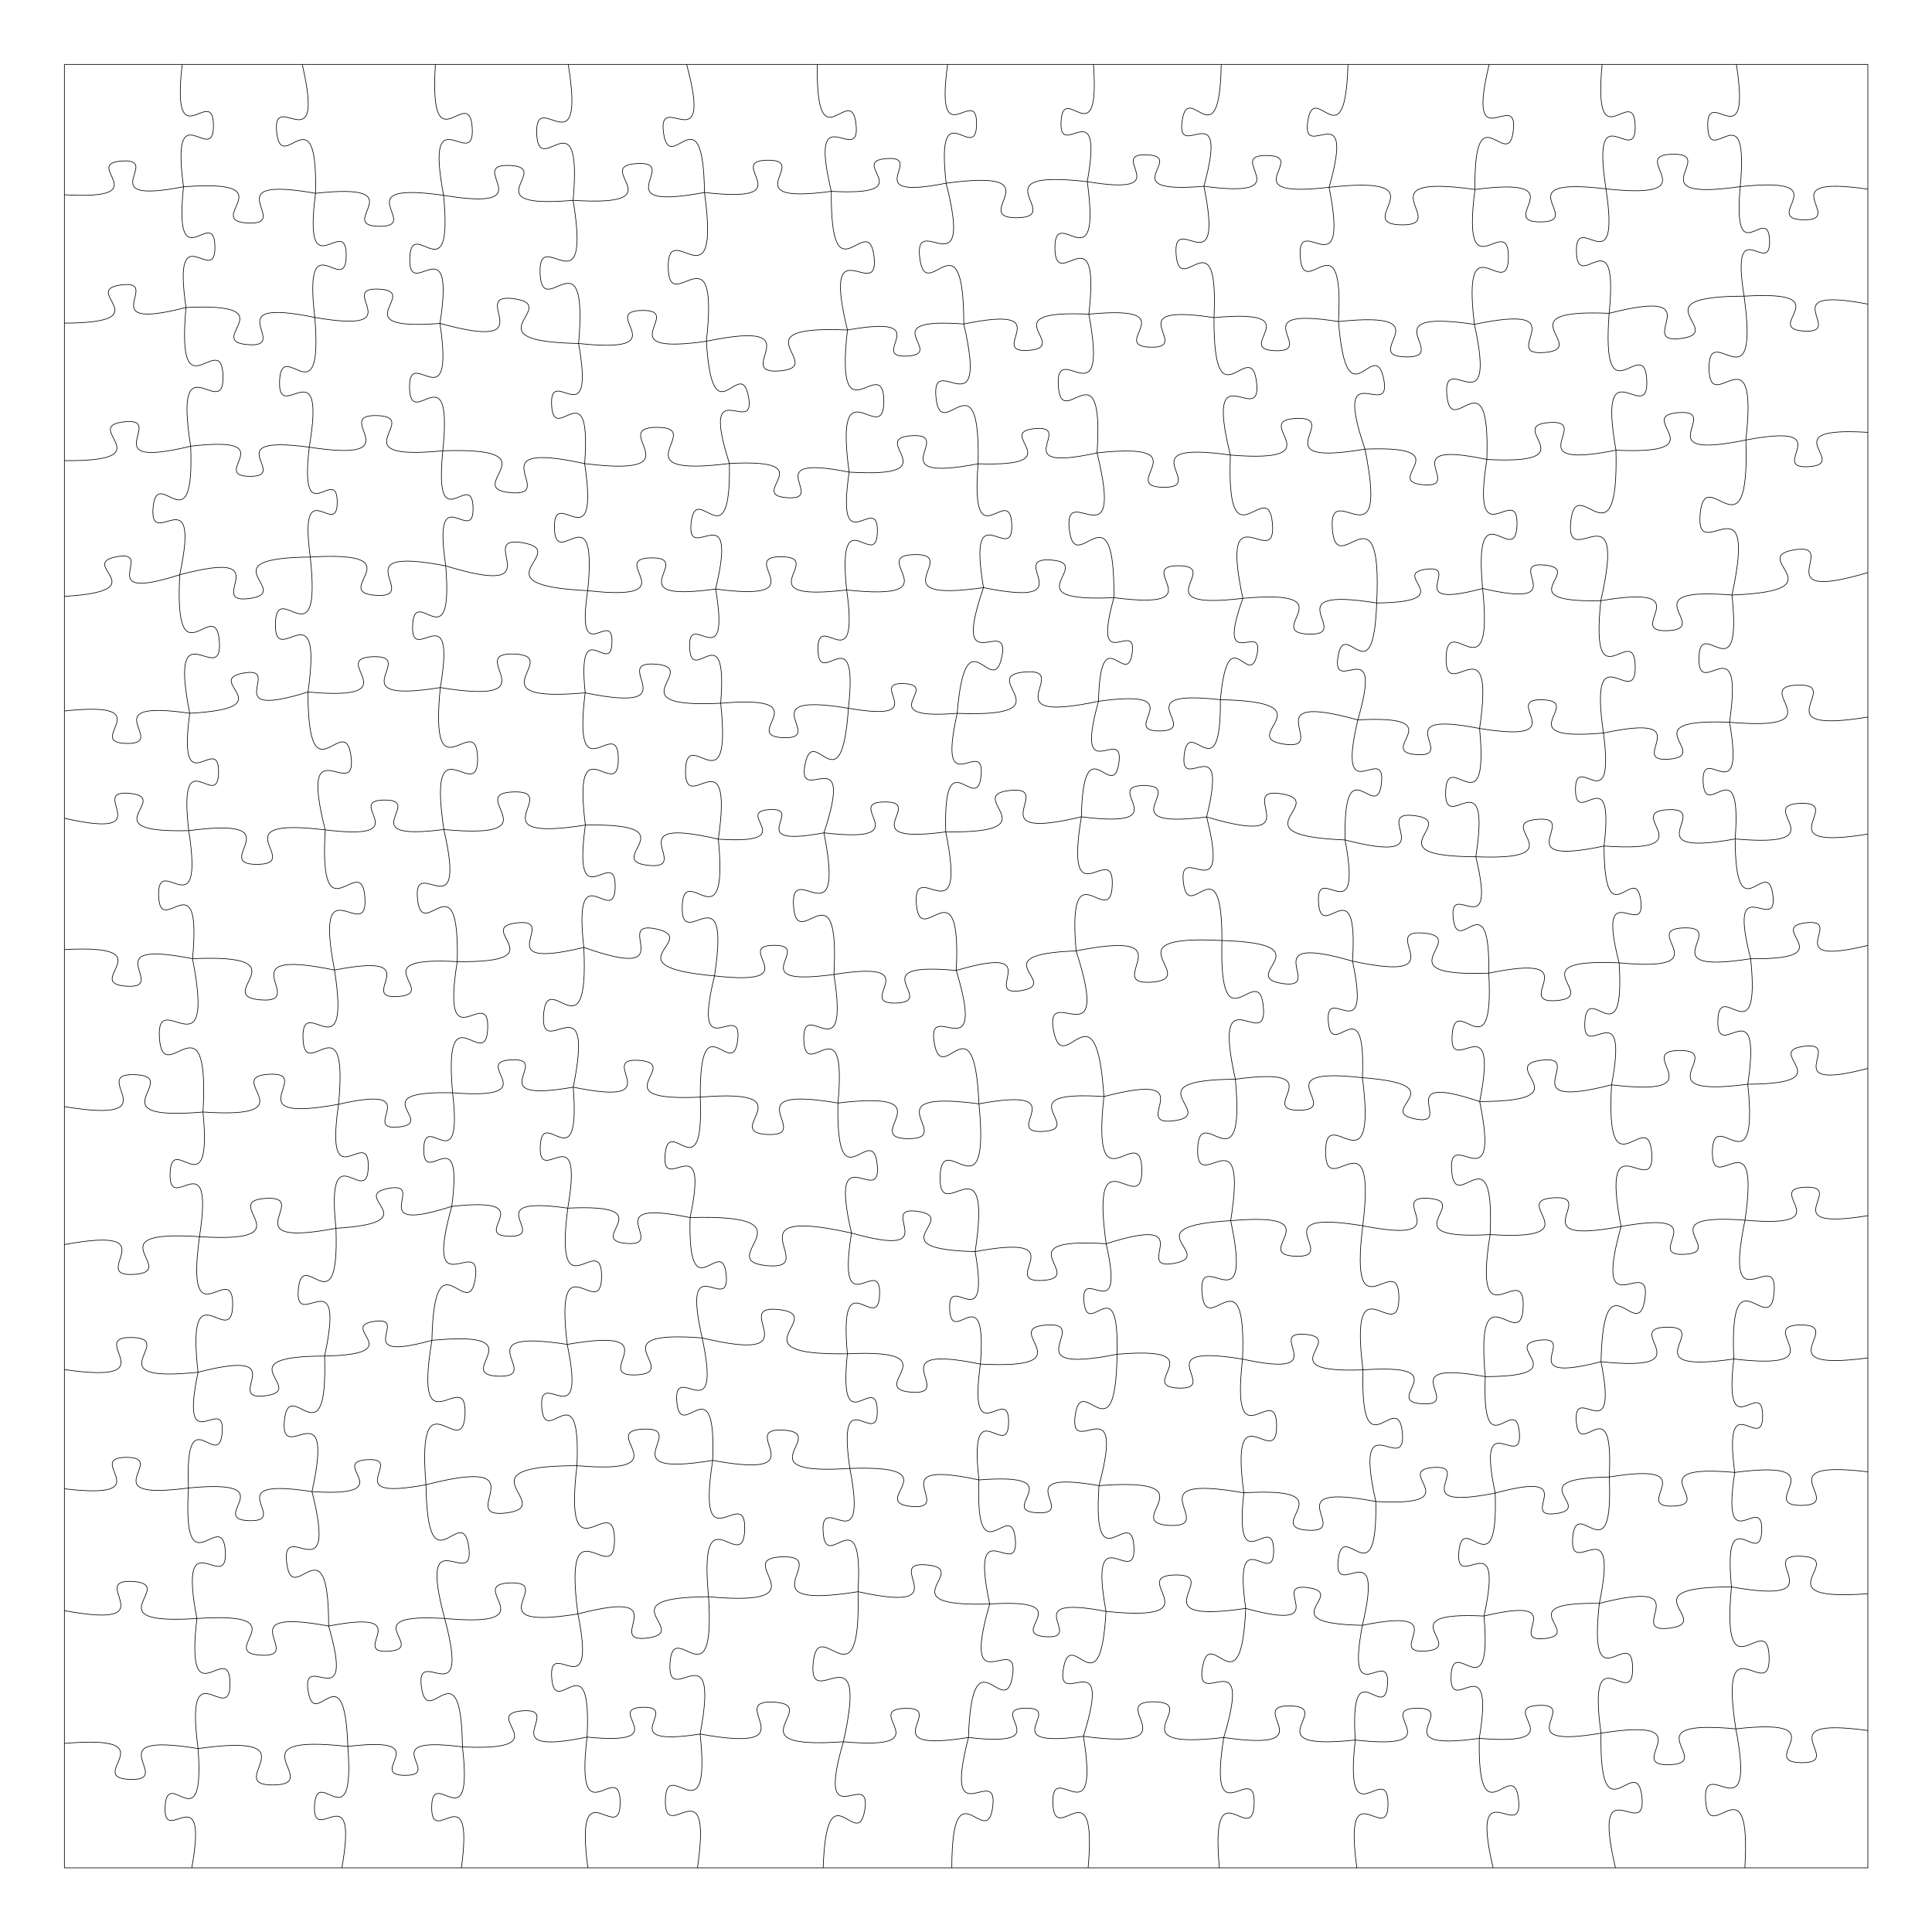 <svg version="1.1" xmlns="http://www.w3.org/2000/svg" xmlns:xlink="http://www.w3.org/1999/xlink" width="1133.85" height="1133.85"><defs/><g transform="scale(3.78,3.78)"><g transform="translate(10,10)"><path fill="none" stroke="#000000" paint-order="fill stroke markers" d=" M 0 0 L 280 0 L 280 280 L 0 280 L 0 0" stroke-miterlimit="10" stroke-width="0.1"/><path fill="none" stroke="#000000" paint-order="fill stroke markers" d=" M 18.284 0 C 16.551 15.222 23.065 2.798 23.139 9.448 C 23.212 16.099 16.425 3.821 18.493 19.001 M 18.493 19.001 C 16.927 34.029 23.235 21.715 23.37 28.273 C 23.505 34.831 16.696 22.787 18.878 37.738 M 18.878 37.738 C 17.304 55.041 24.371 40.788 24.625 48.326 C 24.878 55.864 16.869 42.118 19.603 59.276 M 19.603 59.276 C 20.243 75.413 14.358 61.846 13.765 68.832 C 13.172 75.818 21.26 63.437 17.908 79.236 M 17.908 79.236 C 16.997 96.593 23.516 82.074 24.058 89.6 C 24.6 97.126 16.067 83.691 19.456 100.738 M 19.456 100.738 C 17.511 115.303 23.99 103.51 23.936 109.889 C 23.882 116.268 17.603 104.368 19.303 118.963 M 19.303 118.963 C 21.763 134.812 14.42 122.093 14.626 129.053 C 14.833 136.012 21.409 122.881 19.892 138.847 M 19.892 138.847 C 23.572 157.729 14.185 142.824 14.753 151.156 C 15.322 159.488 22.598 143.446 21.517 162.652 M 21.517 162.652 C 23.018 178.189 16.597 165.42 16.407 172.193 C 16.217 178.967 23.344 166.577 20.974 182.006 M 20.974 182.006 C 18.688 198.819 26.201 185.219 26.122 192.585 C 26.042 199.951 18.824 186.192 20.747 203.051 M 20.747 203.051 C 17.762 217.279 25.017 206.118 24.498 212.407 C 23.978 218.697 18.653 206.497 19.263 221.022 M 19.263 221.022 C 18.28 237.365 24.525 223.736 24.982 230.829 C 25.438 237.922 17.497 225.206 20.567 241.288 M 20.567 241.288 C 18.699 257.463 25.644 244.27 25.71 251.338 C 25.776 258.406 18.586 245.346 20.756 261.483 M 20.756 261.483 C 21.824 276.395 15.98 264.015 15.637 270.496 C 15.293 276.977 22.412 265.284 19.776 280" stroke-miterlimit="10" stroke-width="0.1"/><path fill="none" stroke="#000000" paint-order="fill stroke markers" d=" M 36.928 0 C 40.579 15.801 32.235 3.517 32.957 10.52 C 33.679 17.523 39.342 3.795 38.991 20.009 M 38.991 20.009 C 36.972 35.417 43.792 22.929 43.752 29.674 C 43.712 36.42 37.041 23.852 38.877 39.283 M 38.877 39.283 C 40.201 55.487 33.71 42.089 33.409 49.141 C 33.107 56.192 40.719 43.399 38.014 59.43 M 38.014 59.43 C 36.435 73.089 42.301 61.949 42.356 67.917 C 42.411 73.886 36.34 62.856 38.172 76.484 M 38.172 76.484 C 39.984 93.282 32.88 79.538 32.756 86.872 C 32.632 94.206 40.196 80.71 37.817 97.438 M 37.817 97.438 C 37.817 114.831 43.57 99.98 44.506 107.472 C 45.443 114.965 36.212 101.987 40.492 118.844 M 40.492 118.844 C 39.472 136.401 46.151 121.748 46.657 129.366 C 47.163 136.984 38.605 123.342 41.938 140.61 M 41.938 140.61 C 44.524 157.217 36.823 143.893 37.043 151.186 C 37.263 158.479 44.147 144.715 42.566 161.447 M 42.566 161.447 C 40.316 176.815 47.32 164.438 47.178 171.179 C 47.037 177.919 40.559 165.259 42.161 180.707 M 42.161 180.707 C 42.733 196.749 36.938 183.241 36.321 190.182 C 35.704 197.123 43.791 184.85 40.397 200.538 M 40.397 200.538 C 40.935 217.574 34.841 203.206 34.155 210.574 C 33.47 217.941 42.11 204.944 38.438 221.588 M 38.438 221.588 C 42.593 238.02 33.61 225.364 34.515 232.666 C 35.42 239.968 41.042 225.502 41.024 242.452 M 41.024 242.452 C 45.281 257.116 36.796 246.003 37.84 252.549 C 38.884 259.095 43.491 245.894 44.007 261.155 M 44.007 261.155 C 45.153 276.323 39.157 263.751 38.834 270.346 C 38.511 276.942 45.707 265.016 43.084 280" stroke-miterlimit="10" stroke-width="0.1"/><path fill="none" stroke="#000000" paint-order="fill stroke markers" d=" M 57.598 0 C 56.584 16.389 62.871 2.731 63.317 9.845 C 63.762 16.96 55.82 4.193 58.872 20.327 M 58.872 20.327 C 60.411 36.292 53.816 23.17 53.619 30.13 C 53.423 37.09 60.748 24.361 58.31 40.214 M 58.31 40.214 C 60.64 55.991 53.432 43.29 53.586 50.212 C 53.74 57.134 60.376 44.125 58.75 59.99 M 58.75 59.99 C 57.329 74.331 63.286 62.556 63.446 68.81 C 63.606 75.064 57.055 63.61 59.208 77.859 M 59.208 77.859 C 60.421 93.06 54.357 80.481 54.061 87.095 C 53.765 93.708 60.928 81.722 58.362 96.754 M 58.362 96.754 C 56.601 114.439 63.954 99.921 64.148 107.634 C 64.341 115.347 56.269 101.217 58.915 118.791 M 58.915 118.791 C 62.626 134.994 54.098 122.386 54.824 129.566 C 55.55 136.745 61.381 122.686 60.99 139.304 M 60.99 139.304 C 58.378 155.522 65.972 142.538 65.721 149.665 C 65.469 156.792 58.809 143.304 60.27 159.667 M 60.27 159.667 C 61.928 173.789 55.842 162.279 55.795 168.452 C 55.749 174.625 62.008 163.207 60.138 177.303 M 60.138 177.303 C 55.594 193.633 64.875 181.193 63.797 188.472 C 62.719 195.751 57.442 181.154 57.057 198.1 M 57.057 198.1 C 54.079 215.941 62.523 201.693 62.201 209.539 C 61.879 217.384 54.632 202.492 56.137 220.516 M 56.137 220.516 C 56.381 237.42 61.763 222.906 62.779 230.174 C 63.794 237.443 54.64 224.96 59.038 241.283 M 59.038 241.283 C 63.242 256.957 54.468 244.964 55.435 251.942 C 56.402 258.921 61.584 244.994 61.8 261.221 M 61.8 261.221 C 63.549 276.26 57.081 263.997 57.025 270.57 C 56.968 277.143 63.646 264.993 61.639 280" stroke-miterlimit="10" stroke-width="0.1"/><path fill="none" stroke="#000000" paint-order="fill stroke markers" d=" M 78.225 0 C 80.94 16.807 73.062 3.355 73.327 10.741 C 73.592 18.126 80.486 4.145 78.981 21.103 M 78.981 21.103 C 81.887 38.798 73.553 24.65 73.852 32.429 C 74.15 40.208 81.375 25.462 79.835 43.328 M 79.835 43.328 C 82.451 58.155 75.313 46.361 75.642 52.889 C 75.97 59.417 81.888 46.965 80.774 61.98 M 80.774 61.98 C 83.125 77.713 75.914 65.057 76.079 71.961 C 76.245 78.865 82.841 65.878 81.247 81.706 M 81.247 81.706 C 79.344 94.357 85.154 84.184 85.015 89.737 C 84.877 95.289 79.582 84.839 80.851 97.57 M 80.851 97.57 C 78.825 113.995 85.988 100.641 86 107.826 C 86.011 115.011 78.805 101.679 80.884 118.098 M 80.884 118.098 C 78.79 133.27 85.597 121.008 85.512 127.656 C 85.427 134.305 78.936 121.873 80.641 137.094 M 80.641 137.094 C 81.497 154.619 74.97 139.938 74.395 147.534 C 73.819 155.129 82.483 141.598 78.998 158.795 M 78.998 158.795 C 80.201 173.903 74.177 161.401 73.881 167.973 C 73.586 174.546 80.707 162.635 78.154 177.574 M 78.154 177.574 C 75.969 194.49 83.43 180.769 83.399 188.174 C 83.369 195.578 76.021 181.796 78.067 198.73 M 78.067 198.73 C 81.158 213.644 73.585 201.932 74.114 208.523 C 74.642 215.114 80.252 202.345 79.576 217.561 M 79.576 217.561 C 77.396 235.992 85.354 220.976 85.407 229.033 C 85.46 237.091 77.305 222.18 79.728 240.581 M 79.728 240.581 C 82.774 255.735 75.161 243.804 75.657 250.495 C 76.153 257.187 81.923 244.263 81.146 259.7 M 81.146 259.7 C 79.215 275.952 86.239 262.714 86.283 269.819 C 86.326 276.924 79.14 263.773 81.27 280" stroke-miterlimit="10" stroke-width="0.1"/><path fill="none" stroke="#000000" paint-order="fill stroke markers" d=" M 96.608 0 C 100.812 15.63 92.053 3.675 93.022 10.634 C 93.992 17.593 99.15 3.7 99.378 19.883 M 99.378 19.883 C 101.922 38.336 93.646 23.422 93.748 31.508 C 93.851 39.594 101.747 24.475 99.67 42.986 M 99.67 42.986 C 100.639 58.523 104.951 44.937 106.205 51.577 C 107.459 58.218 98.489 47.139 103.252 61.96 M 103.252 61.96 C 103.485 77.769 98.057 64.347 97.306 71.17 C 96.555 77.993 104.773 66.073 101.106 81.453 M 101.106 81.453 C 103.51 95.559 96.792 84.31 97.068 90.515 C 97.343 96.721 103.037 84.92 101.894 99.184 M 101.894 99.184 C 103.711 116.104 96.563 102.257 96.435 109.644 C 96.306 117.031 103.931 103.441 101.527 120.288 M 101.527 120.288 C 103.173 137.331 96.13 123.324 95.921 130.754 C 95.712 138.184 103.531 124.594 100.93 141.518 M 100.93 141.518 C 97.284 156.353 105.304 144.892 104.532 151.479 C 103.76 158.066 98.607 145.061 98.725 160.337 M 98.725 160.337 C 99.328 175.456 93.812 162.747 93.258 169.292 C 92.704 175.837 100.278 164.236 97.142 179.038 M 97.142 179.038 C 96.774 194.176 102.096 181.372 102.752 187.913 C 103.409 194.454 95.648 182.963 99.018 197.727 M 99.018 197.727 C 102.225 212.771 94.511 200.986 95.082 207.639 C 95.653 214.293 101.246 201.365 100.651 216.736 M 100.651 216.736 C 98.019 233.61 105.847 220.073 105.622 227.483 C 105.397 234.894 98.405 220.906 100.007 237.909 M 100.007 237.909 C 101.096 255.094 94.482 240.78 94.026 248.242 C 93.569 255.703 101.878 242.303 98.703 259.227 M 98.703 259.227 C 100.448 275.887 93.447 262.239 93.302 269.51 C 93.156 276.78 100.697 263.423 98.287 280" stroke-miterlimit="10" stroke-width="0.1"/><path fill="none" stroke="#000000" paint-order="fill stroke markers" d=" M 116.892 0 C 116.662 15.984 122.145 2.412 122.907 9.31 C 123.669 16.208 115.357 4.159 119.068 19.708 M 119.068 19.708 C 118.919 37.182 124.826 22.311 125.703 29.846 C 126.58 37.381 117.416 24.264 121.573 41.237 M 121.573 41.237 C 119.579 58.913 127.129 44.48 127.221 52.202 C 127.314 59.923 119.42 45.676 121.838 63.299 M 121.838 63.299 C 119.7 77.901 126.356 66.14 126.221 72.545 C 126.086 78.951 119.931 66.92 121.453 81.599 M 121.453 81.599 C 123.508 96.264 116.903 84.422 116.998 90.85 C 117.094 97.277 123.344 85.245 121.726 99.964 M 121.726 99.964 C 120.621 115.818 116.32 101.916 114.991 108.686 C 113.662 115.455 122.9 104.212 117.927 119.306 M 117.927 119.306 C 121.363 136.74 112.663 122.991 113.204 130.686 C 113.745 138.381 120.435 123.549 119.473 141.292 M 119.473 141.292 C 121.972 157.199 114.577 144.443 114.797 151.43 C 115.017 158.417 121.595 145.221 120.102 161.254 M 120.102 161.254 C 119.763 177.615 125.464 163.757 126.199 170.823 C 126.934 177.889 118.503 165.502 122.202 181.443 M 122.202 181.443 C 119.817 196.375 126.792 184.414 126.569 190.975 C 126.345 197.535 120.2 185.128 121.563 200.187 M 121.563 200.187 C 120.092 214.465 126.071 202.761 126.206 208.991 C 126.341 215.22 119.861 203.786 121.949 217.987 M 121.949 217.987 C 124.876 233.17 117.354 221.174 117.798 227.872 C 118.241 234.57 124.116 221.687 123.215 237.124 M 123.215 237.124 C 123.726 255.992 117.049 240.051 116.253 248.206 C 115.457 256.361 125.091 242.012 120.941 260.424 M 120.941 260.424 C 116.475 275.771 125.364 264.145 124.267 270.996 C 123.169 277.848 118.356 264.026 117.805 280" stroke-miterlimit="10" stroke-width="0.1"/><path fill="none" stroke="#000000" paint-order="fill stroke markers" d=" M 137.126 0 C 135.096 14.733 141.702 2.825 141.621 9.281 C 141.54 15.736 135.235 3.666 136.894 18.445 M 136.894 18.445 C 141.274 35.656 131.841 22.409 132.801 30.059 C 133.761 37.709 139.628 22.542 139.637 40.302 M 139.637 40.302 C 143.586 57.446 134.543 44.114 135.321 51.712 C 136.1 59.309 142.252 44.421 141.86 62.01 M 141.86 62.01 C 140.606 77.471 146.791 64.684 147.084 71.412 C 147.376 78.14 140.105 65.938 142.696 81.232 M 142.696 81.232 C 137.476 96.44 146.963 85.181 145.534 92.013 C 144.104 98.845 139.927 84.728 138.612 100.752 M 138.612 100.752 C 135.35 115.3 142.947 103.957 142.325 110.4 C 141.703 116.842 136.416 104.256 136.835 119.159 M 136.835 119.159 C 140.294 136.206 131.702 122.795 132.274 130.324 C 132.846 137.853 139.313 123.298 138.47 140.672 M 138.47 140.672 C 143.357 156.886 133.821 144.658 135.053 151.906 C 136.285 159.153 141.244 144.461 141.99 161.379 M 141.99 161.379 C 143.813 179.793 136.166 164.674 135.96 172.704 C 135.754 180.734 144.166 166.027 141.401 184.323 M 141.401 184.323 C 143.798 198.21 137.158 187.145 137.443 193.257 C 137.727 199.368 143.31 187.734 142.215 201.784 M 142.215 201.784 C 140.232 216.151 146.677 204.54 146.596 210.835 C 146.516 217.131 140.37 205.359 141.985 219.771 M 141.985 219.771 C 141.399 235.346 147.051 222.242 147.637 228.982 C 148.223 235.723 140.394 223.791 143.659 239.031 M 143.659 239.031 C 138.947 255.284 148.347 242.965 147.192 250.22 C 146.038 257.475 140.927 242.847 140.361 259.76 M 140.361 259.76 C 136.268 275.693 145.033 263.442 144.128 270.526 C 143.223 277.61 137.819 263.549 137.775 280" stroke-miterlimit="10" stroke-width="0.1"/><path fill="none" stroke="#000000" paint-order="fill stroke markers" d=" M 159.772 0 C 160.822 14.66 155.076 2.49 154.739 8.862 C 154.402 15.234 161.4 3.737 158.809 18.205 M 158.809 18.205 C 161.063 34.643 153.702 21.353 153.787 28.555 C 153.873 35.758 160.916 22.296 159.054 38.783 M 159.054 38.783 C 162.229 55.881 153.863 42.332 154.31 49.868 C 154.757 57.404 161.463 42.962 160.331 60.315 M 160.331 60.315 C 164.67 78.034 155.104 64.34 156.02 72.206 C 156.935 80.072 163.102 64.548 162.946 82.79 M 162.946 82.79 C 159.422 95.422 166.609 85.802 165.771 91.433 C 164.933 97.064 160.858 85.768 160.552 98.879 M 160.552 98.879 C 156.631 112.964 164.638 102.234 163.707 108.513 C 162.776 114.792 158.226 102.201 157.893 116.818 M 157.893 116.818 C 155.157 133.389 162.974 120.145 162.688 127.431 C 162.402 134.717 155.648 120.899 157.075 137.635 M 157.075 137.635 C 162.79 155.296 152.068 142.106 153.579 150.022 C 155.09 157.938 160.2 141.726 161.391 160.251 M 161.391 160.251 C 159.386 178.566 167.156 163.591 167.279 171.588 C 167.401 179.586 159.176 164.856 161.741 183.101 M 161.741 183.101 C 164.809 196.661 157.704 186.097 158.295 192.104 C 158.886 198.111 163.795 186.364 163.43 200.263 M 163.43 200.263 C 163.23 216.857 157.912 202.622 156.932 209.759 C 155.952 216.897 164.91 204.621 160.631 220.656 M 160.631 220.656 C 159.547 236.384 165.675 223.313 166.055 230.147 C 166.435 236.981 158.895 224.67 161.716 240.181 M 161.716 240.181 C 160.85 256.046 156.342 242.213 155.115 249.001 C 153.887 255.789 162.954 244.41 158.21 259.574 M 158.21 259.574 C 160.837 275.842 153.213 262.821 153.469 269.97 C 153.725 277.119 160.398 263.586 158.941 280" stroke-miterlimit="10" stroke-width="0.1"/><path fill="none" stroke="#000000" paint-order="fill stroke markers" d=" M 179.607 0 C 179.348 15.404 174.474 2.166 173.533 8.787 C 172.592 15.409 180.961 4.053 176.918 18.919 M 176.918 18.919 C 180.212 35.077 172.055 22.37 172.604 29.508 C 173.152 36.646 179.271 22.841 178.486 39.313 M 178.486 39.313 C 178.384 56.637 184.202 41.879 185.091 49.347 C 185.979 56.815 176.86 43.835 181.026 60.651 M 181.026 60.651 C 180.352 78.642 186.878 63.503 187.557 71.289 C 188.235 79.075 179.189 65.294 182.964 82.897 M 182.964 82.897 C 178.6 95.137 186.375 86.13 185.154 91.637 C 183.933 97.144 180.693 85.695 179.476 98.632 M 179.476 98.632 C 179.59 113.411 174.604 100.83 173.857 107.202 C 173.111 113.575 180.87 102.487 177.342 116.839 M 177.342 116.839 C 181.16 131.947 172.903 120.31 173.734 127.023 C 174.565 133.737 179.735 120.438 179.716 136.021 M 179.716 136.021 C 179.233 153.461 185.414 138.729 186.145 146.268 C 186.876 153.807 177.98 140.537 181.804 157.56 M 181.804 157.56 C 183.418 175.199 176.205 160.672 175.951 168.357 C 175.697 176.043 183.855 162.024 181.077 179.518 M 181.077 179.518 C 184.699 196.53 175.979 183.202 176.623 190.726 C 177.267 198.249 183.595 183.633 182.917 201.013 M 182.917 201.013 C 180.997 217.64 188.136 204.079 188.204 211.344 C 188.273 218.61 180.88 205.185 183.112 221.772 M 183.112 221.772 C 181.555 236.161 187.644 224.39 187.748 230.672 C 187.852 236.954 181.377 225.392 183.409 239.721 M 183.409 239.721 C 182.686 256.095 177.887 241.875 176.694 248.89 C 175.501 255.904 184.732 244.07 180 259.763 M 180 259.763 C 177.432 275.885 184.957 262.968 184.719 270.051 C 184.481 277.134 177.84 263.742 179.32 280" stroke-miterlimit="10" stroke-width="0.1"/><path fill="none" stroke="#000000" paint-order="fill stroke markers" d=" M 199.286 0 C 198.848 15.555 194.077 2.129 193.05 8.806 C 192.024 15.482 200.607 4.109 196.354 19.077 M 196.354 19.077 C 199.606 35.607 191.361 22.569 191.872 29.865 C 192.383 37.16 198.73 23.1 197.813 39.922 M 197.813 39.922 C 199.121 56.181 203.382 41.866 204.821 48.799 C 206.26 55.732 196.654 44.295 201.924 59.732 M 201.924 59.732 C 205.769 78.659 196.225 63.77 196.862 72.13 C 197.499 80.491 204.677 64.327 203.744 83.619 M 203.744 83.619 C 203.214 98.436 198.766 85.609 197.739 91.963 C 196.713 98.317 204.973 87.543 200.812 101.773 M 200.812 101.773 C 197.368 116.485 205.175 105.063 204.484 111.585 C 203.792 118.108 198.553 105.303 198.837 120.41 M 198.837 120.41 C 201.641 135.346 194.307 123.52 194.71 130.105 C 195.114 136.69 200.949 124.057 199.99 139.224 M 199.99 139.224 C 203.032 153.547 195.697 142.324 196.237 148.657 C 196.776 154.991 202.108 142.689 201.531 157.32 M 201.531 157.32 C 203.871 175.71 195.79 160.782 195.808 168.83 C 195.825 176.877 203.84 161.914 201.581 180.314 M 201.581 180.314 C 199.371 198.215 207.179 183.661 207.191 191.491 C 207.203 199.322 199.351 184.791 201.615 202.686 M 201.615 202.686 C 201.165 219.241 207.025 205.254 207.723 212.41 C 208.421 219.565 199.969 206.974 203.609 223.131 M 203.609 223.131 C 203.861 238.709 198.493 225.491 197.763 232.215 C 197.033 238.939 205.113 227.182 201.522 242.342 M 201.522 242.342 C 198.855 256.482 205.81 245.291 205.422 251.526 C 205.034 257.761 199.52 245.794 200.414 260.156 M 200.414 260.156 C 198.63 276.056 205.413 263.07 205.501 270.015 C 205.588 276.961 198.48 264.149 200.665 280" stroke-miterlimit="10" stroke-width="0.1"/><path fill="none" stroke="#000000" paint-order="fill stroke markers" d=" M 221.207 0 C 217.501 15.312 225.73 3.464 224.958 10.259 C 224.186 17.054 218.825 3.662 219.001 19.415 M 219.001 19.415 C 216.837 36.158 224.223 22.578 224.192 29.907 C 224.161 37.236 216.89 23.594 218.913 40.355 M 218.913 40.355 C 222.56 56.946 213.958 43.986 214.636 51.33 C 215.313 58.673 221.398 44.358 220.849 61.336 M 220.849 61.336 C 218.319 77.297 225.759 64.506 225.528 71.518 C 225.298 78.529 218.714 65.277 220.19 81.37 M 220.19 81.37 C 221.985 98.803 214.686 84.512 214.521 92.118 C 214.355 99.724 222.269 85.764 219.717 103.102 M 219.717 103.102 C 221.245 119.093 214.651 105.944 214.448 112.915 C 214.245 119.886 221.593 107.143 219.137 123.019 M 219.137 123.019 C 222.554 137.274 214.921 126.233 215.626 132.557 C 216.33 138.882 221.347 126.432 221.15 141.089 M 221.15 141.089 C 222.011 157.18 215.953 143.726 215.458 150.704 C 214.963 157.682 222.86 145.218 219.735 161.026 M 219.735 161.026 C 223.094 177.391 214.813 164.529 215.379 171.759 C 215.945 178.99 222.124 164.996 221.352 181.684 M 221.352 181.684 C 218.547 199.249 226.752 185.179 226.49 192.896 C 226.227 200.614 218.997 186.019 220.602 203.734 M 220.602 203.734 C 220.025 218.352 225.353 206.061 225.892 212.389 C 226.43 218.717 219.102 207.504 222.141 221.814 M 222.141 221.814 C 222.661 237.258 217.109 224.243 216.501 230.924 C 215.893 237.604 223.703 225.805 220.405 240.902 M 220.405 240.902 C 221.717 256.171 215.546 243.567 215.289 250.216 C 215.032 256.864 222.157 244.774 219.671 259.897 M 219.671 259.897 C 219.378 276.194 225.019 262.376 225.77 269.412 C 226.522 276.448 218.09 264.132 221.818 280" stroke-miterlimit="10" stroke-width="0.1"/><path fill="none" stroke="#000000" paint-order="fill stroke markers" d=" M 238.742 0 C 237.29 15.519 243.663 2.749 243.874 9.512 C 244.084 16.275 236.93 3.925 239.343 19.324 M 239.343 19.324 C 241.665 34.732 234.586 22.344 234.757 29.106 C 234.927 35.869 241.372 23.139 239.831 38.645 M 239.831 38.645 C 238.556 55.755 245.304 41.567 245.676 49.006 C 246.048 56.445 237.918 43.002 240.894 59.899 M 240.894 59.899 C 241.348 78.83 234.699 62.816 233.875 70.995 C 233.051 79.175 242.76 64.808 238.541 83.268 M 238.541 83.268 C 236.815 99.743 243.738 86.247 243.882 93.436 C 244.025 100.626 236.569 87.418 238.952 103.81 M 238.952 103.81 C 240.777 117.836 234.579 106.464 234.61 112.604 C 234.641 118.744 240.724 107.31 239.041 121.353 M 239.041 121.353 C 239.101 136.098 243.926 123.489 244.746 129.837 C 245.566 136.185 237.695 125.215 241.383 139.491 M 241.383 139.491 C 242.339 154.758 236.473 142.039 236.063 148.667 C 235.653 155.294 243.042 143.396 240.211 158.428 M 240.211 158.428 C 239.19 176.168 245.93 161.358 246.445 169.055 C 246.961 176.752 238.306 162.973 241.684 180.419 M 241.684 180.419 C 237.095 196.908 246.467 184.346 245.379 191.697 C 244.29 199.047 238.962 184.308 238.573 201.419 M 238.573 201.419 C 241.383 215.612 234.29 204.423 234.736 210.688 C 235.182 216.953 240.618 204.872 239.848 219.319 M 239.848 219.319 C 240.581 235.168 234.713 221.878 234.175 228.745 C 233.638 235.611 241.503 223.396 238.312 238.938 M 238.312 238.938 C 236.503 255.088 243.39 241.897 243.48 248.951 C 243.57 256.006 236.348 242.995 238.57 259.093 M 238.57 259.093 C 238.274 276.043 244.133 261.669 244.918 268.986 C 245.704 276.303 236.928 263.499 240.814 280" stroke-miterlimit="10" stroke-width="0.1"/><path fill="none" stroke="#000000" paint-order="fill stroke markers" d=" M 259.588 0 C 261.963 15.122 254.934 2.996 255.142 9.637 C 255.351 16.279 261.605 3.736 260.185 18.977 M 260.185 18.977 C 258.966 32.644 264.528 21.377 264.739 27.33 C 264.95 33.283 258.605 22.439 260.788 35.985 M 260.788 35.985 C 263.24 53.821 255.247 39.403 255.343 47.218 C 255.439 55.033 263.076 40.423 261.062 58.314 M 261.062 58.314 C 261.741 77.787 254.72 61.384 253.964 69.809 C 253.208 78.234 263.037 63.344 258.902 82.385 M 258.902 82.385 C 260.576 98.222 253.908 85.253 253.777 92.165 C 253.645 99.078 260.802 86.372 258.527 102.134 M 258.527 102.134 C 261.035 116.544 254.127 105.07 254.431 111.412 C 254.735 117.755 260.513 105.671 259.396 120.256 M 259.396 120.256 C 259.467 135.373 264.407 122.442 265.251 128.95 C 266.096 135.458 258.019 124.216 261.809 138.851 M 261.809 138.851 C 263.396 154.484 256.87 141.66 256.712 148.481 C 256.554 155.301 263.667 142.793 261.357 158.336 M 261.357 158.336 C 263.124 175.265 256.016 161.395 255.865 168.782 C 255.715 176.17 263.382 162.601 260.927 179.444 M 260.927 179.444 C 257.38 196.511 266.054 183.111 265.445 190.654 C 264.836 198.197 258.424 183.58 259.187 200.995 M 259.187 200.995 C 257.545 215.099 263.612 203.6 263.664 209.764 C 263.716 215.928 257.456 204.532 259.335 218.606 M 259.335 218.606 C 257.149 232.776 263.703 221.4 263.524 227.622 C 263.345 233.844 257.455 222.11 258.825 236.383 M 258.825 236.383 C 257.165 254.081 264.436 239.518 264.674 247.231 C 264.912 254.944 256.757 240.858 259.505 258.42 M 259.505 258.42 C 262.783 275.544 254.32 262.007 254.81 269.56 C 255.3 277.113 261.943 262.596 260.905 280" stroke-miterlimit="10" stroke-width="0.1"/><path fill="none" stroke="#000000" paint-order="fill stroke markers" d="" stroke-miterlimit="10" stroke-width="0.1"/><path fill="none" stroke="#000000" paint-order="fill stroke markers" d=" M 0 20.241 C 14.918 21.098 2.464 15.432 8.937 14.998 C 15.409 14.564 3.823 21.842 18.493 19.001 M 18.493 19.001 C 34.992 17.757 21.316 24.277 28.49 24.629 C 35.664 24.982 22.693 17.153 38.991 20.009 M 38.991 20.009 C 54.927 18.276 41.894 25.027 48.852 25.138 C 55.81 25.25 42.999 18.084 58.872 20.327 M 58.872 20.327 C 74.882 22.959 62.082 15.416 69.12 15.688 C 76.159 15.959 62.816 22.493 78.981 21.103 M 78.981 21.103 C 95.421 22.167 81.736 15.821 88.875 15.394 C 96.014 14.967 83.183 22.899 99.378 19.883 M 99.378 19.883 C 115.148 21.712 102.288 14.934 109.179 14.873 C 116.071 14.812 103.334 21.817 119.068 19.708 M 119.068 19.708 C 133.455 20.48 121.426 15.062 127.665 14.62 C 133.904 14.178 122.759 21.238 136.894 18.445 M 136.894 18.445 C 154.402 16.062 140.241 23.888 147.912 23.804 C 155.582 23.72 141.253 16.206 158.809 18.205 M 158.809 18.205 C 173.225 20.587 161.704 13.785 168.042 14.035 C 174.38 14.284 162.36 20.159 176.918 18.919 M 176.918 18.919 C 192.451 20.989 179.873 14.084 186.676 14.139 C 193.478 14.194 180.789 20.894 196.354 19.077 M 196.354 19.077 C 214.506 17.083 199.666 24.79 207.593 24.908 C 215.52 25.027 200.917 16.88 219.001 19.415 M 219.001 19.415 C 235.265 17.308 222.075 24.487 229.195 24.455 C 236.314 24.423 223.06 17.363 239.343 19.324 M 239.343 19.324 C 256.051 21.13 242.382 14.061 249.677 13.94 C 256.972 13.818 243.546 21.339 260.185 18.977 M 260.185 18.977 C 276.076 17.31 263.059 23.989 269.994 24.127 C 276.929 24.265 264.187 17.074 280 19.37" stroke-miterlimit="10" stroke-width="0.1"/><path fill="none" stroke="#000000" paint-order="fill stroke markers" d=" M 0 40.168 C 15.346 40.112 2.224 35.084 8.832 34.234 C 15.439 33.383 4.019 41.57 18.878 37.738 M 18.878 37.738 C 35.031 36.974 21.492 42.97 28.491 43.51 C 35.491 44.051 23.032 36.047 38.877 39.283 M 38.877 39.283 C 54.33 41.971 42.024 34.564 48.826 34.89 C 55.628 35.216 42.67 41.412 58.31 40.214 M 58.31 40.214 C 75.218 44.858 62.318 35.3 69.851 36.39 C 77.385 37.48 62.304 42.989 79.835 43.328 M 79.835 43.328 C 95.737 45.038 82.725 38.318 89.667 38.198 C 96.609 38.079 83.836 45.243 99.67 42.986 M 99.67 42.986 C 117.018 39.396 103.393 48.199 111.059 47.587 C 118.725 46.975 103.876 40.446 121.573 41.237 M 121.573 41.237 C 135.93 38.682 124.517 45.612 130.839 45.285 C 137.161 44.958 125.092 39.244 139.637 40.302 M 139.637 40.302 C 155.019 37.145 142.929 44.928 149.725 44.397 C 156.521 43.865 143.368 38.056 159.054 38.783 M 159.054 38.783 C 174.653 37.264 161.836 43.721 168.638 43.906 C 175.439 44.092 162.993 36.946 178.486 39.313 M 178.486 39.313 C 194.009 37.868 181.233 44.236 187.997 44.449 C 194.762 44.663 182.413 37.502 197.813 39.922 M 197.813 39.922 C 214.736 38.159 200.87 45.262 208.255 45.414 C 215.64 45.565 202.076 37.899 218.913 40.355 M 218.913 40.355 C 235.476 36.895 222.478 45.328 229.8 44.73 C 237.121 44.131 222.925 37.921 239.831 38.645 M 239.831 38.645 C 256.331 34.421 243.639 43.485 250.974 42.554 C 258.309 41.623 243.756 36.017 260.788 35.985 M 260.788 35.985 C 276.28 35.045 263.363 40.972 270.087 41.401 C 276.812 41.831 264.753 34.309 280 37.212" stroke-miterlimit="10" stroke-width="0.1"/><path fill="none" stroke="#000000" paint-order="fill stroke markers" d=" M 0 61.515 C 15.906 61.684 2.381 56.279 9.241 55.495 C 16.102 54.711 4.144 63.028 19.603 59.276 M 19.603 59.276 C 34.347 57.558 22.326 63.902 28.77 63.956 C 35.214 64.01 23.3 57.465 38.014 59.43 M 38.014 59.43 C 54.547 61.952 41.264 54.33 48.522 54.526 C 55.78 54.722 42.105 61.616 58.75 59.99 M 58.75 59.99 C 76.568 59.379 61.556 65.795 69.265 66.491 C 76.973 67.187 63.354 58.186 80.774 61.98 M 80.774 61.98 C 98.759 64.212 84.141 56.357 92.008 56.35 C 99.876 56.343 85.272 64.224 103.252 61.96 M 103.252 61.96 C 118.255 61.172 105.706 66.807 112.211 67.276 C 118.716 67.744 107.103 60.369 121.838 63.299 M 121.838 63.299 C 137.985 64.27 124.519 58.1 131.527 57.649 C 138.535 57.198 125.972 65.043 141.86 62.01 M 141.86 62.01 C 156.806 62.501 144.207 57.138 150.672 56.544 C 157.137 55.951 145.724 63.518 160.331 60.315 M 160.331 60.315 C 176.92 58.514 163.351 65.539 170.594 65.657 C 177.837 65.774 164.504 58.313 181.026 60.651 M 181.026 60.651 C 197.837 62.005 183.931 55.288 191.245 54.967 C 198.56 54.645 185.297 62.557 201.924 59.732 M 201.924 59.732 C 217.224 59.123 204.362 64.703 210.986 65.265 C 217.609 65.826 205.87 58.16 220.849 61.336 M 220.849 61.336 C 237.029 62.191 223.496 56.109 230.512 55.606 C 237.528 55.103 225.002 63.053 240.894 59.899 M 240.894 59.899 C 257.187 60.648 243.523 54.619 250.582 54.065 C 257.641 53.51 245.086 61.599 261.062 58.314 M 261.062 58.314 C 276.094 55.471 264.2 62.87 270.828 62.455 C 277.456 62.039 264.731 56.183 280 57.127" stroke-miterlimit="10" stroke-width="0.1"/><path fill="none" stroke="#000000" paint-order="fill stroke markers" d=" M 0 82.593 C 14.662 81.698 1.847 77.613 8.115 76.438 C 14.382 75.262 3.917 83.713 17.908 79.236 M 17.908 79.236 C 33.844 75.008 21.636 83.889 28.728 82.926 C 35.82 81.962 21.686 76.659 38.172 76.484 M 38.172 76.484 C 55.138 75.48 40.983 81.949 48.346 82.43 C 55.709 82.911 42.516 74.655 59.208 77.859 M 59.208 77.859 C 76.455 83.14 63.475 72.926 71.189 74.272 C 78.903 75.619 63.231 80.832 81.247 81.706 M 81.247 81.706 C 97.16 83.489 84.163 76.703 91.114 76.614 C 98.064 76.526 85.244 83.641 101.106 81.453 M 101.106 81.453 C 117.369 83.605 104.195 76.388 111.316 76.44 C 118.438 76.491 105.161 83.517 121.453 81.599 M 121.453 81.599 C 138.484 83.43 124.548 76.234 131.983 76.105 C 139.417 75.977 125.738 83.65 142.696 81.232 M 142.696 81.232 C 158.74 84.503 146.123 76.403 153.21 76.949 C 160.298 77.494 146.59 83.569 162.946 82.79 M 162.946 82.79 C 178.95 84.878 165.975 77.801 172.982 77.839 C 179.988 77.876 166.939 84.813 182.964 82.897 M 182.964 82.897 C 199.66 81.397 185.901 88.2 193.174 88.453 C 200.447 88.705 187.193 80.963 203.744 83.619 M 203.744 83.619 C 217.126 83.464 205.649 79.17 211.405 78.383 C 217.161 77.596 207.258 84.814 220.19 81.37 M 220.19 81.37 C 234.681 84.724 223.417 77.067 229.84 77.732 C 236.263 78.396 223.67 83.585 238.541 83.268 M 238.541 83.268 C 254.741 80.525 241.816 88.226 248.942 87.917 C 256.068 87.607 242.524 81.055 258.902 82.385 M 258.902 82.385 C 276.129 81.705 261.195 76.587 268.579 75.367 C 275.964 74.146 263.47 83.797 280 78.898" stroke-miterlimit="10" stroke-width="0.1"/><path fill="none" stroke="#000000" paint-order="fill stroke markers" d=" M 0 100.385 C 15.6 98.722 2.83 105.302 9.64 105.426 C 16.45 105.549 3.927 98.51 19.456 100.738 M 19.456 100.738 C 34.475 99.934 21.385 95.653 27.812 94.498 C 34.238 93.343 23.459 101.914 37.817 97.438 M 37.817 97.438 C 54.322 98.945 40.728 92.199 47.919 91.96 C 55.11 91.72 41.995 99.356 58.362 96.754 M 58.362 96.754 C 76.272 99.656 61.939 91.254 69.811 91.54 C 77.682 91.825 62.778 99.166 80.851 97.57 M 80.851 97.57 C 97.524 100.965 84.411 92.551 91.776 93.116 C 99.141 93.681 84.899 99.997 101.894 99.184 M 101.894 99.184 C 117.838 97.825 104.674 104.258 111.615 104.532 C 118.556 104.805 105.939 97.356 121.726 99.964 M 121.726 99.964 C 135.156 102.283 124.456 95.861 130.366 96.137 C 136.276 96.413 125.024 101.81 138.612 100.752 M 138.612 100.752 C 156.351 101.448 141.434 94.986 149.113 94.33 C 156.793 93.675 143.187 102.572 160.552 98.879 M 160.552 98.879 C 175.666 96.789 163.452 103.573 170.075 103.487 C 176.699 103.4 164.312 96.937 179.476 98.632 M 179.476 98.632 C 196.859 99.012 181.891 104.438 189.359 105.537 C 196.826 106.636 184.057 97.127 200.812 101.773 M 200.812 101.773 C 216.069 100.946 203.316 106.699 209.933 107.164 C 216.549 107.629 204.726 100.149 219.717 103.102 M 219.717 103.102 C 235.034 105.592 222.78 98.4 229.512 98.647 C 236.244 98.895 223.494 105.167 238.952 103.81 M 238.952 103.81 C 254.444 100.512 242.307 108.452 249.158 107.866 C 256.009 107.279 242.699 101.517 258.527 102.134 M 258.527 102.134 C 275.786 103.638 261.546 96.645 269.062 96.363 C 276.578 96.082 262.902 104.12 280 101.329" stroke-miterlimit="10" stroke-width="0.1"/><path fill="none" stroke="#000000" paint-order="fill stroke markers" d=" M 0 117.041 C 15.25 120.509 3.376 112.504 10.132 113.177 C 16.888 113.849 3.668 119.356 19.303 118.963 M 19.303 118.963 C 36.242 116.749 22.511 124.243 29.927 124.201 C 37.344 124.16 23.529 116.821 40.492 118.844 M 40.492 118.844 C 55.236 120.644 43.242 114.231 49.69 114.212 C 56.138 114.193 44.182 120.676 58.915 118.791 M 58.915 118.791 C 76.559 120.433 62.037 113.194 69.726 112.952 C 77.415 112.709 63.378 120.849 80.884 118.098 M 80.884 118.098 C 97.618 117.786 83.433 123.587 90.658 124.354 C 97.883 125.121 85.232 116.472 101.527 120.288 M 101.527 120.288 C 114.746 121.143 103.742 116.041 109.482 115.697 C 115.222 115.354 104.905 121.732 117.927 119.306 M 117.927 119.306 C 133.068 121.079 120.727 114.557 127.344 114.506 C 133.962 114.454 121.724 121.168 136.835 119.159 M 136.835 119.159 C 153.915 119.392 139.408 113.543 146.779 112.724 C 154.149 111.904 141.281 120.796 157.893 116.818 M 157.893 116.818 C 173.45 118.78 160.816 111.958 167.623 111.966 C 174.43 111.973 161.781 118.767 177.342 116.839 M 177.342 116.839 C 194.181 121.845 181.459 112.001 188.982 113.251 C 196.506 114.5 181.284 119.703 198.837 120.41 M 198.837 120.41 C 214.816 124.527 202.534 115.726 209.639 116.639 C 216.744 117.552 202.636 122.962 219.137 123.019 M 219.137 123.019 C 235.226 123.677 221.706 117.793 228.672 117.21 C 235.639 116.627 223.284 124.676 239.041 121.353 M 239.041 121.353 C 255.435 122.511 241.82 116.1 248.944 115.716 C 256.069 115.332 243.221 123.17 259.396 120.256 M 259.396 120.256 C 275.955 121.71 262.297 114.991 269.509 114.726 C 276.72 114.461 263.593 122.165 280 119.498" stroke-miterlimit="10" stroke-width="0.1"/><path fill="none" stroke="#000000" paint-order="fill stroke markers" d=" M 0 137.431 C 16.055 136.575 2.63 142.617 9.592 143.112 C 16.554 143.608 4.12 135.725 19.892 138.847 M 19.892 138.847 C 37.705 138.053 22.758 144.623 30.474 145.24 C 38.19 145.857 24.478 136.995 41.938 140.61 M 41.938 140.61 C 57.049 137.66 45.122 145.177 51.79 144.72 C 58.458 144.262 45.618 138.444 60.99 139.304 M 60.99 139.304 C 76.932 139.501 63.385 134.059 70.263 133.286 C 77.141 132.512 65.141 140.827 80.641 137.094 M 80.641 137.094 C 96.43 142.662 84.791 132.685 91.892 134.233 C 98.993 135.782 84.257 140.007 100.93 141.518 M 100.93 141.518 C 115.787 143.191 103.655 136.848 110.145 136.769 C 116.635 136.69 104.661 143.327 119.473 141.292 M 119.473 141.292 C 134.608 138.896 122.478 145.948 129.126 145.731 C 135.775 145.514 123.211 139.268 138.47 140.672 M 138.47 140.672 C 153.05 136.381 142.02 144.867 148.532 143.804 C 155.043 142.741 141.887 138.204 157.075 137.635 M 157.075 137.635 C 175.026 134.079 160.875 143.053 168.799 142.488 C 176.723 141.923 161.442 135.048 179.716 136.021 M 179.716 136.021 C 196.256 136.556 181.956 141.57 189.052 142.691 C 196.148 143.812 184.091 134.634 199.99 139.224 M 199.99 139.224 C 216.731 142.832 203.631 134.214 211.036 134.867 C 218.442 135.519 204.036 141.713 221.15 141.089 M 221.15 141.089 C 237.176 137.788 224.584 145.908 231.666 145.348 C 238.747 144.789 225.037 138.746 241.383 139.491 M 241.383 139.491 C 257.788 141.021 244.287 134.289 251.436 134.064 C 258.585 133.84 245.532 141.406 261.809 138.851 M 261.809 138.851 C 276.568 139.018 264.021 133.993 270.388 133.27 C 276.755 132.548 265.654 140.257 280 136.786" stroke-miterlimit="10" stroke-width="0.1"/><path fill="none" stroke="#000000" paint-order="fill stroke markers" d=" M 0 161.812 C 17.129 164.636 3.437 156.559 10.968 156.853 C 18.499 157.147 4.219 164.132 21.517 162.652 M 21.517 162.652 C 38.477 163.793 24.373 157.209 31.74 156.787 C 39.108 156.366 25.847 164.516 42.566 161.447 M 42.566 161.447 C 56.552 158.253 45.667 165.606 51.863 164.983 C 58.06 164.36 45.929 159.321 60.27 159.667 M 60.27 159.667 C 75.34 160.842 62.862 154.854 69.416 154.549 C 75.971 154.244 64.103 161.365 78.998 158.795 M 78.998 158.795 C 94.625 162.001 82.343 154.095 89.247 154.634 C 96.151 155.174 82.789 161.076 98.725 160.337 M 98.725 160.337 C 115.918 158.933 101.702 165.819 109.184 166.14 C 116.666 166.461 103.092 158.383 120.102 161.254 M 120.102 161.254 C 137.625 159.165 123.354 166.745 131.015 166.789 C 138.675 166.832 124.492 159.09 141.99 161.379 M 141.99 161.379 C 157.398 158.537 145.182 166.061 151.973 165.666 C 158.763 165.271 145.757 159.214 161.391 160.251 M 161.391 160.251 C 177.452 156.057 165.126 164.951 172.271 164.009 C 179.415 163.067 165.205 157.672 181.804 157.56 M 181.804 157.56 C 197.562 155.395 184.823 162.456 191.727 162.372 C 198.632 162.288 185.725 155.539 201.531 157.32 M 201.531 157.32 C 216.465 158.464 203.335 162.427 209.706 163.724 C 216.078 165.021 205.542 156.241 219.735 161.026 M 219.735 161.026 C 236.376 160.995 222.157 155.517 229.323 154.608 C 236.49 153.698 224.09 162.554 240.211 158.428 M 240.211 158.428 C 257.137 160.469 243.36 153.127 250.761 153.095 C 258.163 153.063 244.449 160.524 261.357 158.336 M 261.357 158.336 C 276.517 158.238 263.54 153.308 270.065 152.449 C 276.59 151.59 265.331 159.71 280 155.883" stroke-miterlimit="10" stroke-width="0.1"/><path fill="none" stroke="#000000" paint-order="fill stroke markers" d=" M 0 183.231 C 16.657 180.153 3.452 188.29 10.793 187.862 C 18.134 187.433 4.072 180.888 20.974 182.006 M 20.974 182.006 C 38.053 183.086 23.827 176.514 31.243 176.06 C 38.658 175.605 25.341 183.865 42.161 180.707 M 42.161 180.707 C 56.883 179.782 44.006 175.702 50.298 174.511 C 56.591 173.319 46.097 181.824 60.138 177.303 M 60.138 177.303 C 74.578 175.718 62.773 181.848 69.078 181.943 C 75.384 182.037 63.768 175.556 78.154 177.574 M 78.154 177.574 C 93.491 176.846 80.636 182.541 87.282 183.053 C 93.928 183.565 82.098 175.968 97.142 179.038 M 97.142 179.038 C 117.43 178.456 100.3 185.663 109.071 186.505 C 117.842 187.347 102.394 177.013 122.202 181.443 M 122.202 181.443 C 137.273 185.667 125.802 177.075 132.522 178.083 C 139.241 179.091 125.754 183.939 141.401 184.323 M 141.401 184.323 C 157.551 181.311 144.758 189.224 151.877 188.797 C 158.996 188.369 145.347 182.044 161.741 183.101 M 161.741 183.101 C 176.852 178.301 165.537 187.397 172.305 186.143 C 179.072 184.889 165.25 180.45 181.077 179.518 M 181.077 179.518 C 197.56 178.104 183.954 184.763 191.13 185.042 C 198.307 185.32 185.258 177.627 201.581 180.314 M 201.581 180.314 C 217.261 183.387 204.89 175.577 211.809 176.056 C 218.729 176.536 205.398 182.565 221.352 181.684 M 221.352 181.684 C 237.744 182.705 224.085 176.412 231.202 175.969 C 238.318 175.526 225.545 183.464 241.684 180.419 M 241.684 180.419 C 256.981 177.714 244.814 185.083 251.549 184.742 C 258.284 184.401 245.435 178.299 260.927 179.444 M 260.927 179.444 C 276.255 180.792 263.613 174.571 270.289 174.326 C 276.964 174.082 264.811 181.211 280 178.745" stroke-miterlimit="10" stroke-width="0.1"/><path fill="none" stroke="#000000" paint-order="fill stroke markers" d=" M 0 202.639 C 16.556 205.043 3.215 197.514 10.476 197.658 C 17.738 197.802 4.108 204.796 20.747 203.051 M 20.747 203.051 C 36.216 199.076 24.322 207.587 31.2 206.707 C 38.078 205.828 24.426 200.583 40.397 200.538 M 40.397 200.538 C 53.969 200.254 42.287 196.008 48.118 195.154 C 53.949 194.301 43.973 201.717 57.057 198.1 M 57.057 198.1 C 73.928 196.503 60.051 203.447 67.405 203.667 C 74.758 203.888 61.322 196.125 78.067 198.73 M 78.067 198.73 C 94.728 195.832 81.46 203.817 88.793 203.466 C 96.126 203.115 82.157 196.434 99.018 197.727 M 99.018 197.727 C 116.808 201.95 103.015 192.459 110.906 193.321 C 118.797 194.182 103.281 200.473 121.563 200.187 M 121.563 200.187 C 138.244 199.4 124.262 205.59 131.49 206.149 C 138.718 206.707 125.853 198.442 142.215 201.784 M 142.215 201.784 C 159.339 202.689 145.017 196.252 152.442 195.72 C 159.868 195.187 146.61 203.601 163.43 200.263 M 163.43 200.263 C 179.095 198.915 166.166 205.247 172.986 205.51 C 179.806 205.773 167.403 198.464 182.917 201.013 M 182.917 201.013 C 197.708 204.221 186.14 196.59 192.684 197.175 C 199.228 197.76 186.489 203.218 201.615 202.686 M 201.615 202.686 C 216.91 201.625 204.201 207.59 210.847 207.957 C 217.492 208.324 205.517 200.997 220.602 203.734 M 220.602 203.734 C 235.211 203.679 222.719 198.894 229.009 198.084 C 235.299 197.274 224.428 205.068 238.573 201.419 M 238.573 201.419 C 255.107 203.141 241.559 196.202 248.774 196.054 C 255.989 195.905 242.739 203.396 259.187 200.995 M 259.187 200.995 C 275.854 202.941 262.267 195.767 269.552 195.708 C 276.836 195.649 263.367 203.043 280 200.827" stroke-miterlimit="10" stroke-width="0.1"/><path fill="none" stroke="#000000" paint-order="fill stroke markers" d=" M 0 221.148 C 15.423 222.973 2.858 216.313 9.6 216.269 C 16.342 216.225 3.865 223.049 19.263 221.022 M 19.263 221.022 C 34.66 219.557 21.998 225.901 28.709 226.099 C 35.42 226.297 23.155 219.218 38.438 221.588 M 38.438 221.588 C 52.704 222.501 40.825 217.003 47.019 216.628 C 53.214 216.253 42.085 223.144 56.137 220.516 M 56.137 220.516 C 74.593 215.808 60.391 225.933 68.595 224.899 C 76.799 223.864 60.529 217.581 79.576 217.561 M 79.576 217.561 C 96.518 219.008 82.531 212.169 89.907 211.88 C 97.283 211.591 83.874 219.503 100.651 216.736 M 100.651 216.736 C 117.564 219.866 104.158 211.599 111.612 212.037 C 119.067 212.475 104.785 219.116 121.949 217.987 M 121.949 217.987 C 138.156 217.411 124.508 223.263 131.521 223.888 C 138.533 224.513 126.134 216.34 141.985 219.771 M 141.985 219.771 C 156.99 218.614 144.561 224.565 151.087 224.875 C 157.613 225.185 145.802 218.084 160.631 220.656 M 160.631 220.656 C 178.728 219.301 163.724 226.444 171.592 226.835 C 179.461 227.225 165.239 218.631 183.112 221.772 M 183.112 221.772 C 199.645 220.809 185.847 227.1 193.021 227.576 C 200.195 228.051 187.347 219.994 203.609 223.131 M 203.609 223.131 C 218.566 223.93 206.059 218.3 212.546 217.839 C 219.032 217.378 207.447 224.721 222.141 221.814 M 222.141 221.814 C 236.057 218.047 225.421 225.866 231.618 224.993 C 237.816 224.12 225.433 219.544 239.848 219.319 M 239.848 219.319 C 255.367 216.8 242.949 224.084 249.77 223.834 C 256.59 223.585 243.674 217.228 259.335 218.606 M 259.335 218.606 C 275.858 216.467 262.458 223.759 269.69 223.727 C 276.923 223.696 263.459 216.522 280 218.516" stroke-miterlimit="10" stroke-width="0.1"/><path fill="none" stroke="#000000" paint-order="fill stroke markers" d=" M 0 240.064 C 16.331 243.1 3.391 235.106 10.59 235.534 C 17.788 235.963 3.991 242.365 20.567 241.288 M 20.567 241.288 C 37.049 240.173 23.345 246.577 30.505 246.984 C 37.664 247.391 24.775 239.475 41.024 242.452 M 41.024 242.452 C 55.318 239.715 44.018 246.78 50.323 246.371 C 56.628 245.962 44.51 240.416 59.038 241.283 M 59.038 241.283 C 75.66 242.791 61.966 236.005 69.207 235.76 C 76.449 235.514 63.246 243.212 79.728 240.581 M 79.728 240.581 C 95.684 236.415 83.438 245.25 90.536 244.315 C 97.633 243.379 83.516 238.019 100.007 237.909 M 100.007 237.909 C 118.652 239.602 103.292 231.989 111.415 231.714 C 119.538 231.44 104.727 240.073 123.215 237.124 M 123.215 237.124 C 139.38 240.694 126.759 232.299 133.914 232.966 C 141.07 233.634 127.114 239.55 143.659 239.031 M 143.659 239.031 C 158.22 238.145 146.08 243.717 152.4 244.12 C 158.72 244.523 147.386 237.455 161.716 240.181 M 161.716 240.181 C 179.117 241.982 164.855 234.689 172.448 234.528 C 180.04 234.367 166.101 242.258 183.409 239.721 M 183.409 239.721 C 197.638 243.629 186.782 235.586 193.121 236.503 C 199.461 237.421 186.77 242.057 201.522 242.342 M 201.522 242.342 C 216.484 239.302 204.715 246.847 211.324 246.343 C 217.933 245.838 205.155 240.166 220.405 240.902 M 220.405 240.902 C 234.535 237.54 223.582 245.084 229.85 244.397 C 236.117 243.709 223.79 238.718 238.312 238.938 M 238.312 238.938 C 254.467 234.843 242.028 243.683 249.207 242.788 C 256.387 241.894 242.159 236.376 258.825 236.383 M 258.825 236.383 C 275.659 239.345 262.265 231.247 269.676 231.617 C 277.088 231.986 262.954 238.711 280 237.438" stroke-miterlimit="10" stroke-width="0.1"/><path fill="none" stroke="#000000" paint-order="fill stroke markers" d=" M 0 260.683 C 16.685 259.247 2.913 265.992 10.178 266.272 C 17.443 266.552 4.231 258.767 20.756 261.483 M 20.756 261.483 C 39.324 258.895 24.326 267.246 32.464 267.132 C 40.602 267.017 25.374 259.092 44.007 261.155 M 44.007 261.155 C 58.248 259.428 46.66 265.613 52.887 265.636 C 59.115 265.659 47.573 259.389 61.8 261.221 M 61.8 261.221 C 77.429 261.939 64.322 256.156 71.093 255.624 C 77.864 255.092 65.821 262.851 81.146 259.7 M 81.146 259.7 C 95.239 261.077 83.661 255.24 89.806 255.074 C 95.951 254.909 84.704 261.361 98.703 259.227 M 98.703 259.227 C 116.374 262.409 102.338 253.847 110.121 254.266 C 117.905 254.685 103.031 261.69 120.941 260.424 M 120.941 260.424 C 136.543 261.835 123.688 255.47 130.485 255.237 C 137.281 255.005 124.891 262.233 140.361 259.76 M 140.361 259.76 C 154.658 261.396 142.992 255.27 149.239 255.205 C 155.486 255.14 143.949 261.508 158.21 259.574 M 158.21 259.574 C 175.623 261.904 161.525 254.155 169.152 254.221 C 176.779 254.287 162.549 261.791 180 259.763 M 180 259.763 C 196.292 262.118 183.16 254.718 190.305 254.856 C 197.45 254.993 184.044 261.883 200.414 260.156 M 200.414 260.156 C 215.845 261.874 203.238 255.303 209.978 255.212 C 216.718 255.122 204.292 262.029 219.671 259.897 M 219.671 259.897 C 234.87 261.144 222.305 255.052 228.919 254.77 C 235.534 254.489 223.531 261.626 238.57 259.093 M 238.57 259.093 C 255.25 256.461 241.878 264.226 249.206 263.99 C 256.533 263.755 242.689 256.865 259.505 258.42 M 259.505 258.42 C 275.927 256.579 262.514 263.583 269.687 263.674 C 276.861 263.765 263.63 256.423 280 258.681" stroke-miterlimit="10" stroke-width="0.1"/><path fill="none" stroke="#000000" paint-order="fill stroke markers" d="" stroke-miterlimit="10" stroke-width="0.1"/></g></g></svg>